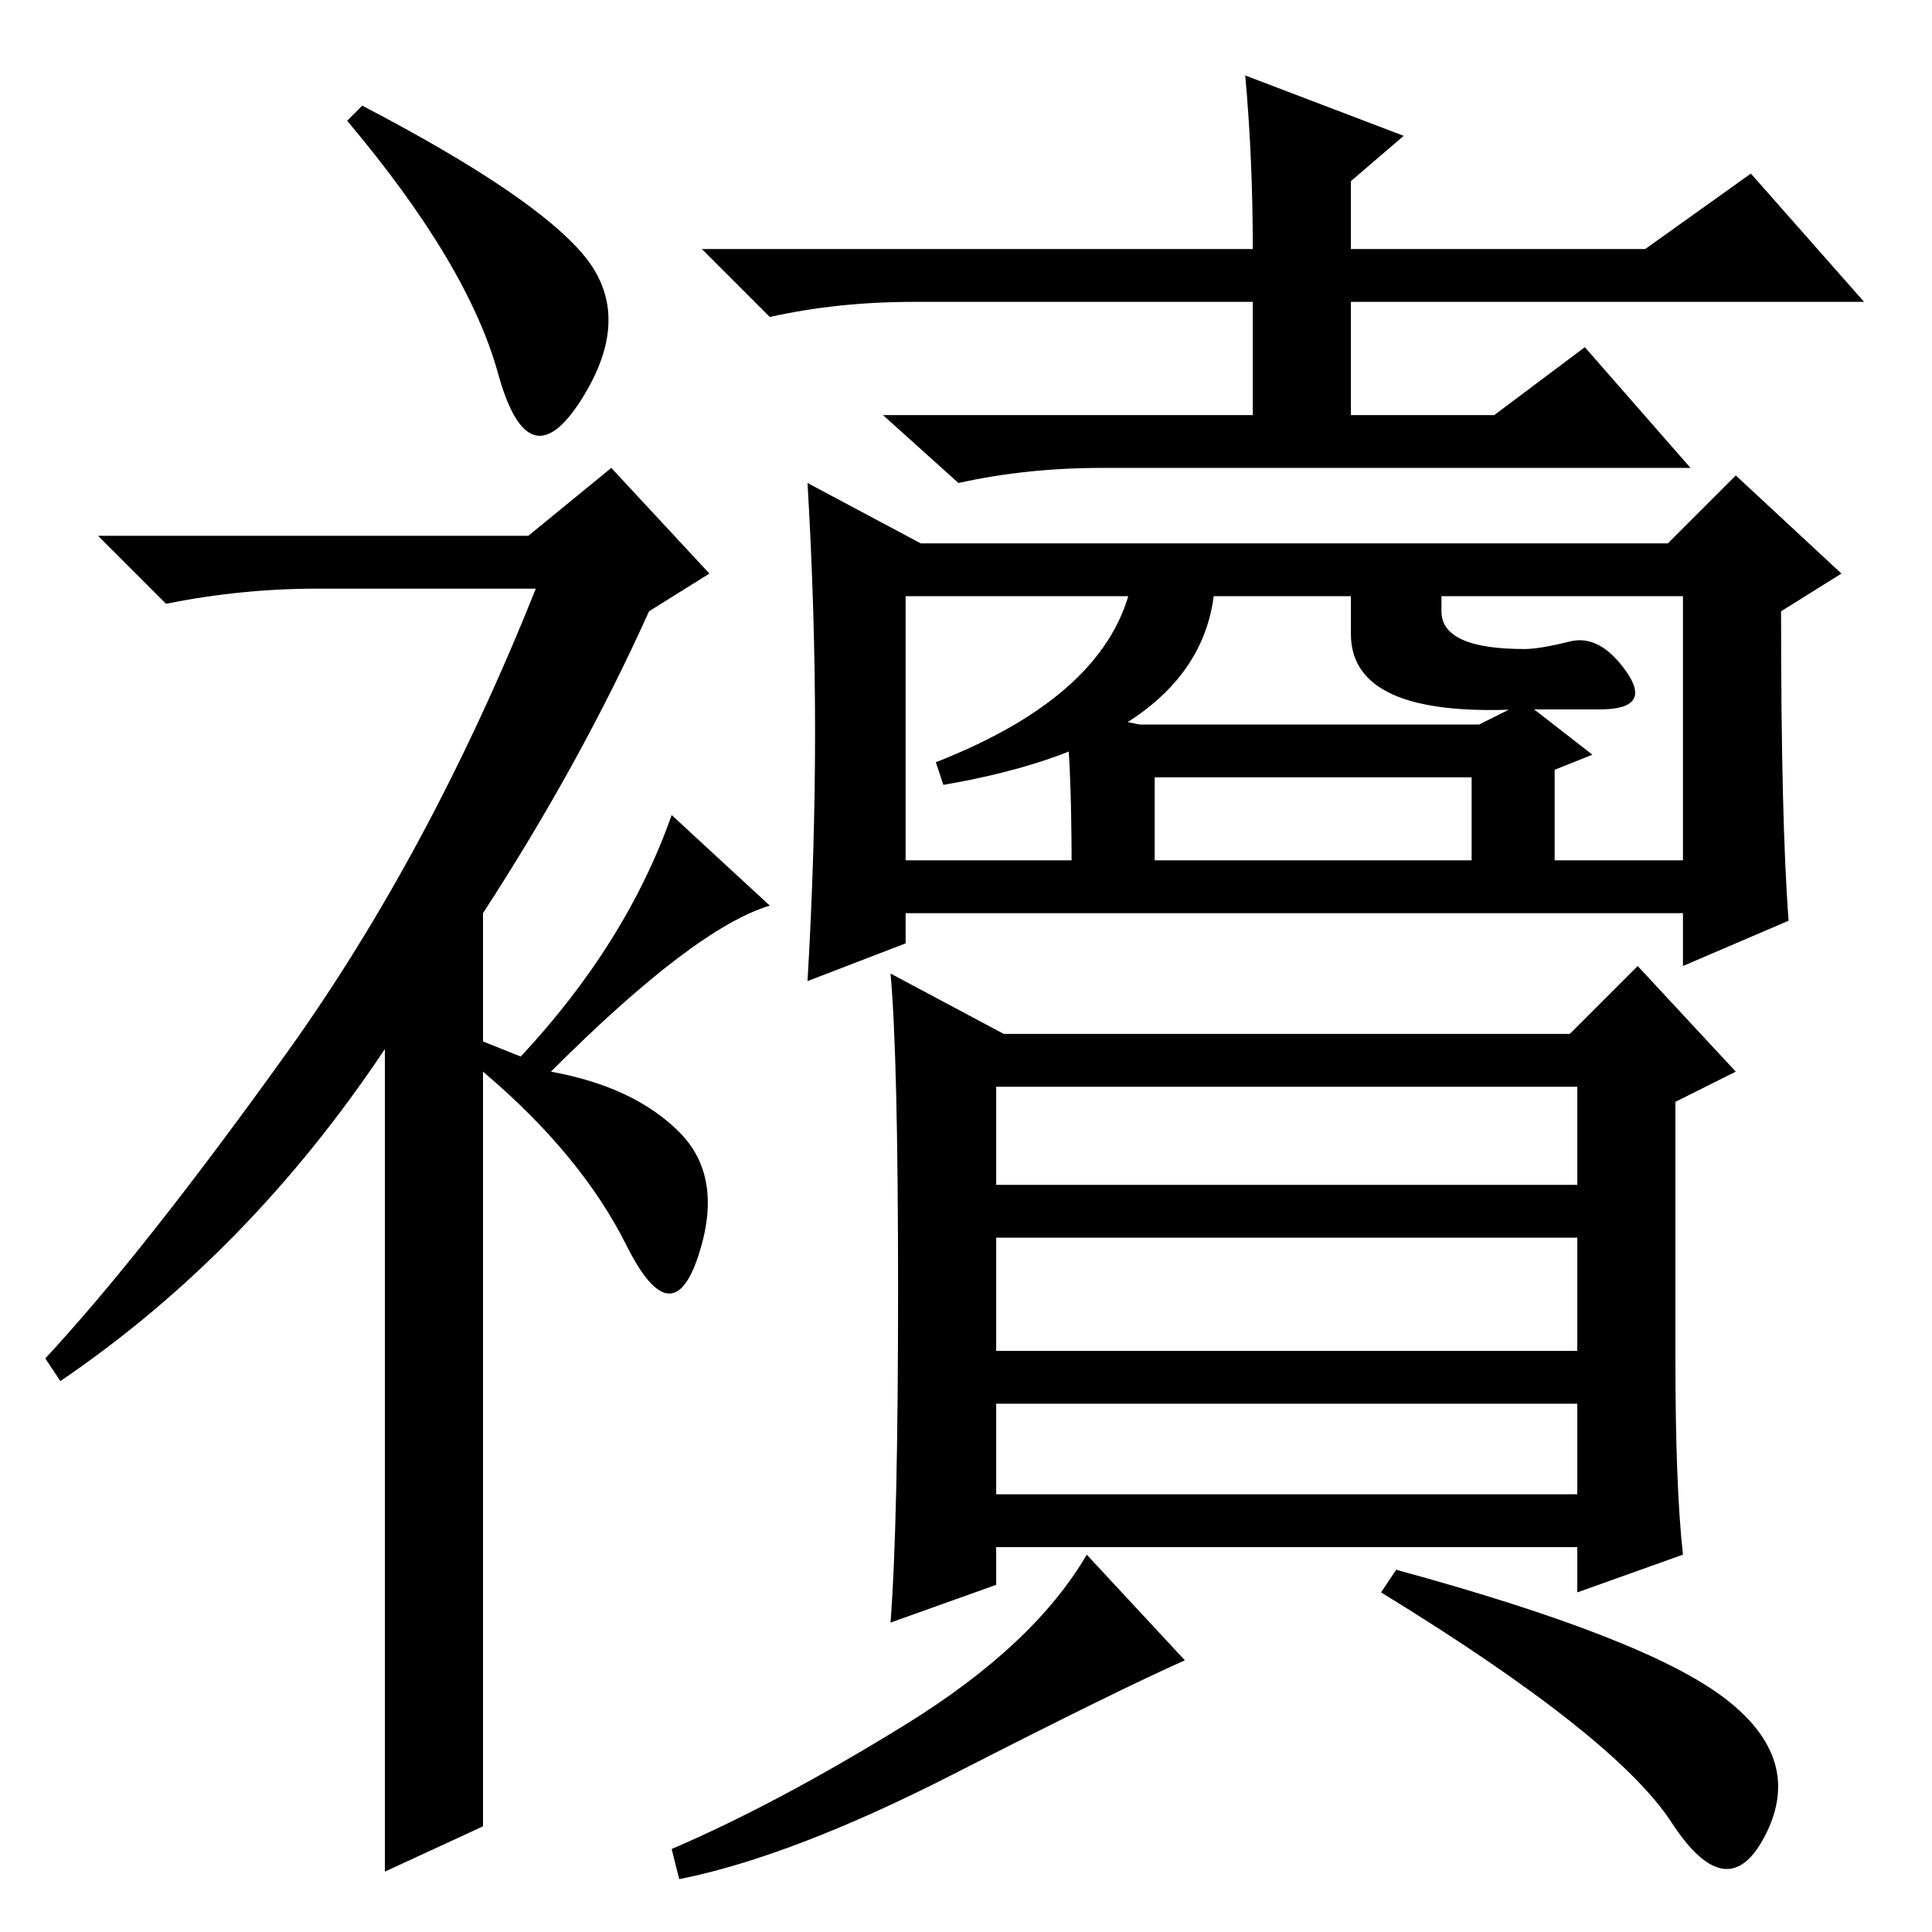 <?xml version="1.0" standalone="no"?>
<!DOCTYPE svg PUBLIC "-//W3C//DTD SVG 1.1//EN" "http://www.w3.org/Graphics/SVG/1.1/DTD/svg11.dtd" >
<svg xmlns="http://www.w3.org/2000/svg" xmlns:xlink="http://www.w3.org/1999/xlink" version="1.1" viewBox="0 -36 256 256">
  <g transform="matrix(1 0 0 -1 0 220)">
   <path fill="currentColor"
d="M66 206.5q-4 14.5 -20 33.5l2 2q23 -12 29.5 -20t-0.5 -19t-11 3.5zM81 194l13 -14l-8 -5q-9 -20 -22 -40v-17l5 -2q14 15 20 32l13 -12q-10 -3 -29 -22q11 -2 17 -8t2.5 -16.5t-9.5 1.5t-19 23v-100l-13 -6v109q-18 -27 -43 -44l-2 3q13 14 32 40.5t33 61.5h-29
q-10 0 -20 -2l-9 9h57zM209 92h-77v-15h77v15zM209 70h-77v-12h77v12zM120 27.5q17 10.5 24 22.5l13 -14q-9 -4 -30.5 -15t-36.5 -14l-1 4q14 6 31 16.5zM228.5 31q10.5 -8 5.5 -18t-12.5 1.5t-38.5 30.5l2 3q33 -9 43.5 -17zM222 76q0 -17 1 -26l-14 -5v6h-77v-5l-14 -5
q1 13 1 44t-1 42l15 -8h75l9 9l13 -14l-8 -4v-34zM209 112h-77v-13h77v13zM120 142h103v35h-103v-35zM108 159q0 16 -1 33l15 -8h99l9 9l14 -13l-8 -5q0 -28 1 -41l-14 -6v7h-103v-4l-13 -5q1 17 1 33zM165 246l21 -8l-7 -6v-9h39l14 10l15 -17h-68v-15h19l12 9l14 -16h-78
q-10 0 -19 -2l-10 9h49v15h-45q-10 0 -19 -2l-9 9h73q0 12 -1 23zM161 179q-1 -21 -36 -27l-1 3q23 9 26 24h11zM153 140h42v13h-42v-13zM142 140q0 17 -1 22l10 -2h45l6 3l9 -7l-5 -2v-14h-64zM179 179h12v-6v2q0 -5 11 -5q2 0 6 1t7.5 -4t-3.5 -5h-11q-22 -1 -22 10v7z
" />
  </g>

</svg>
